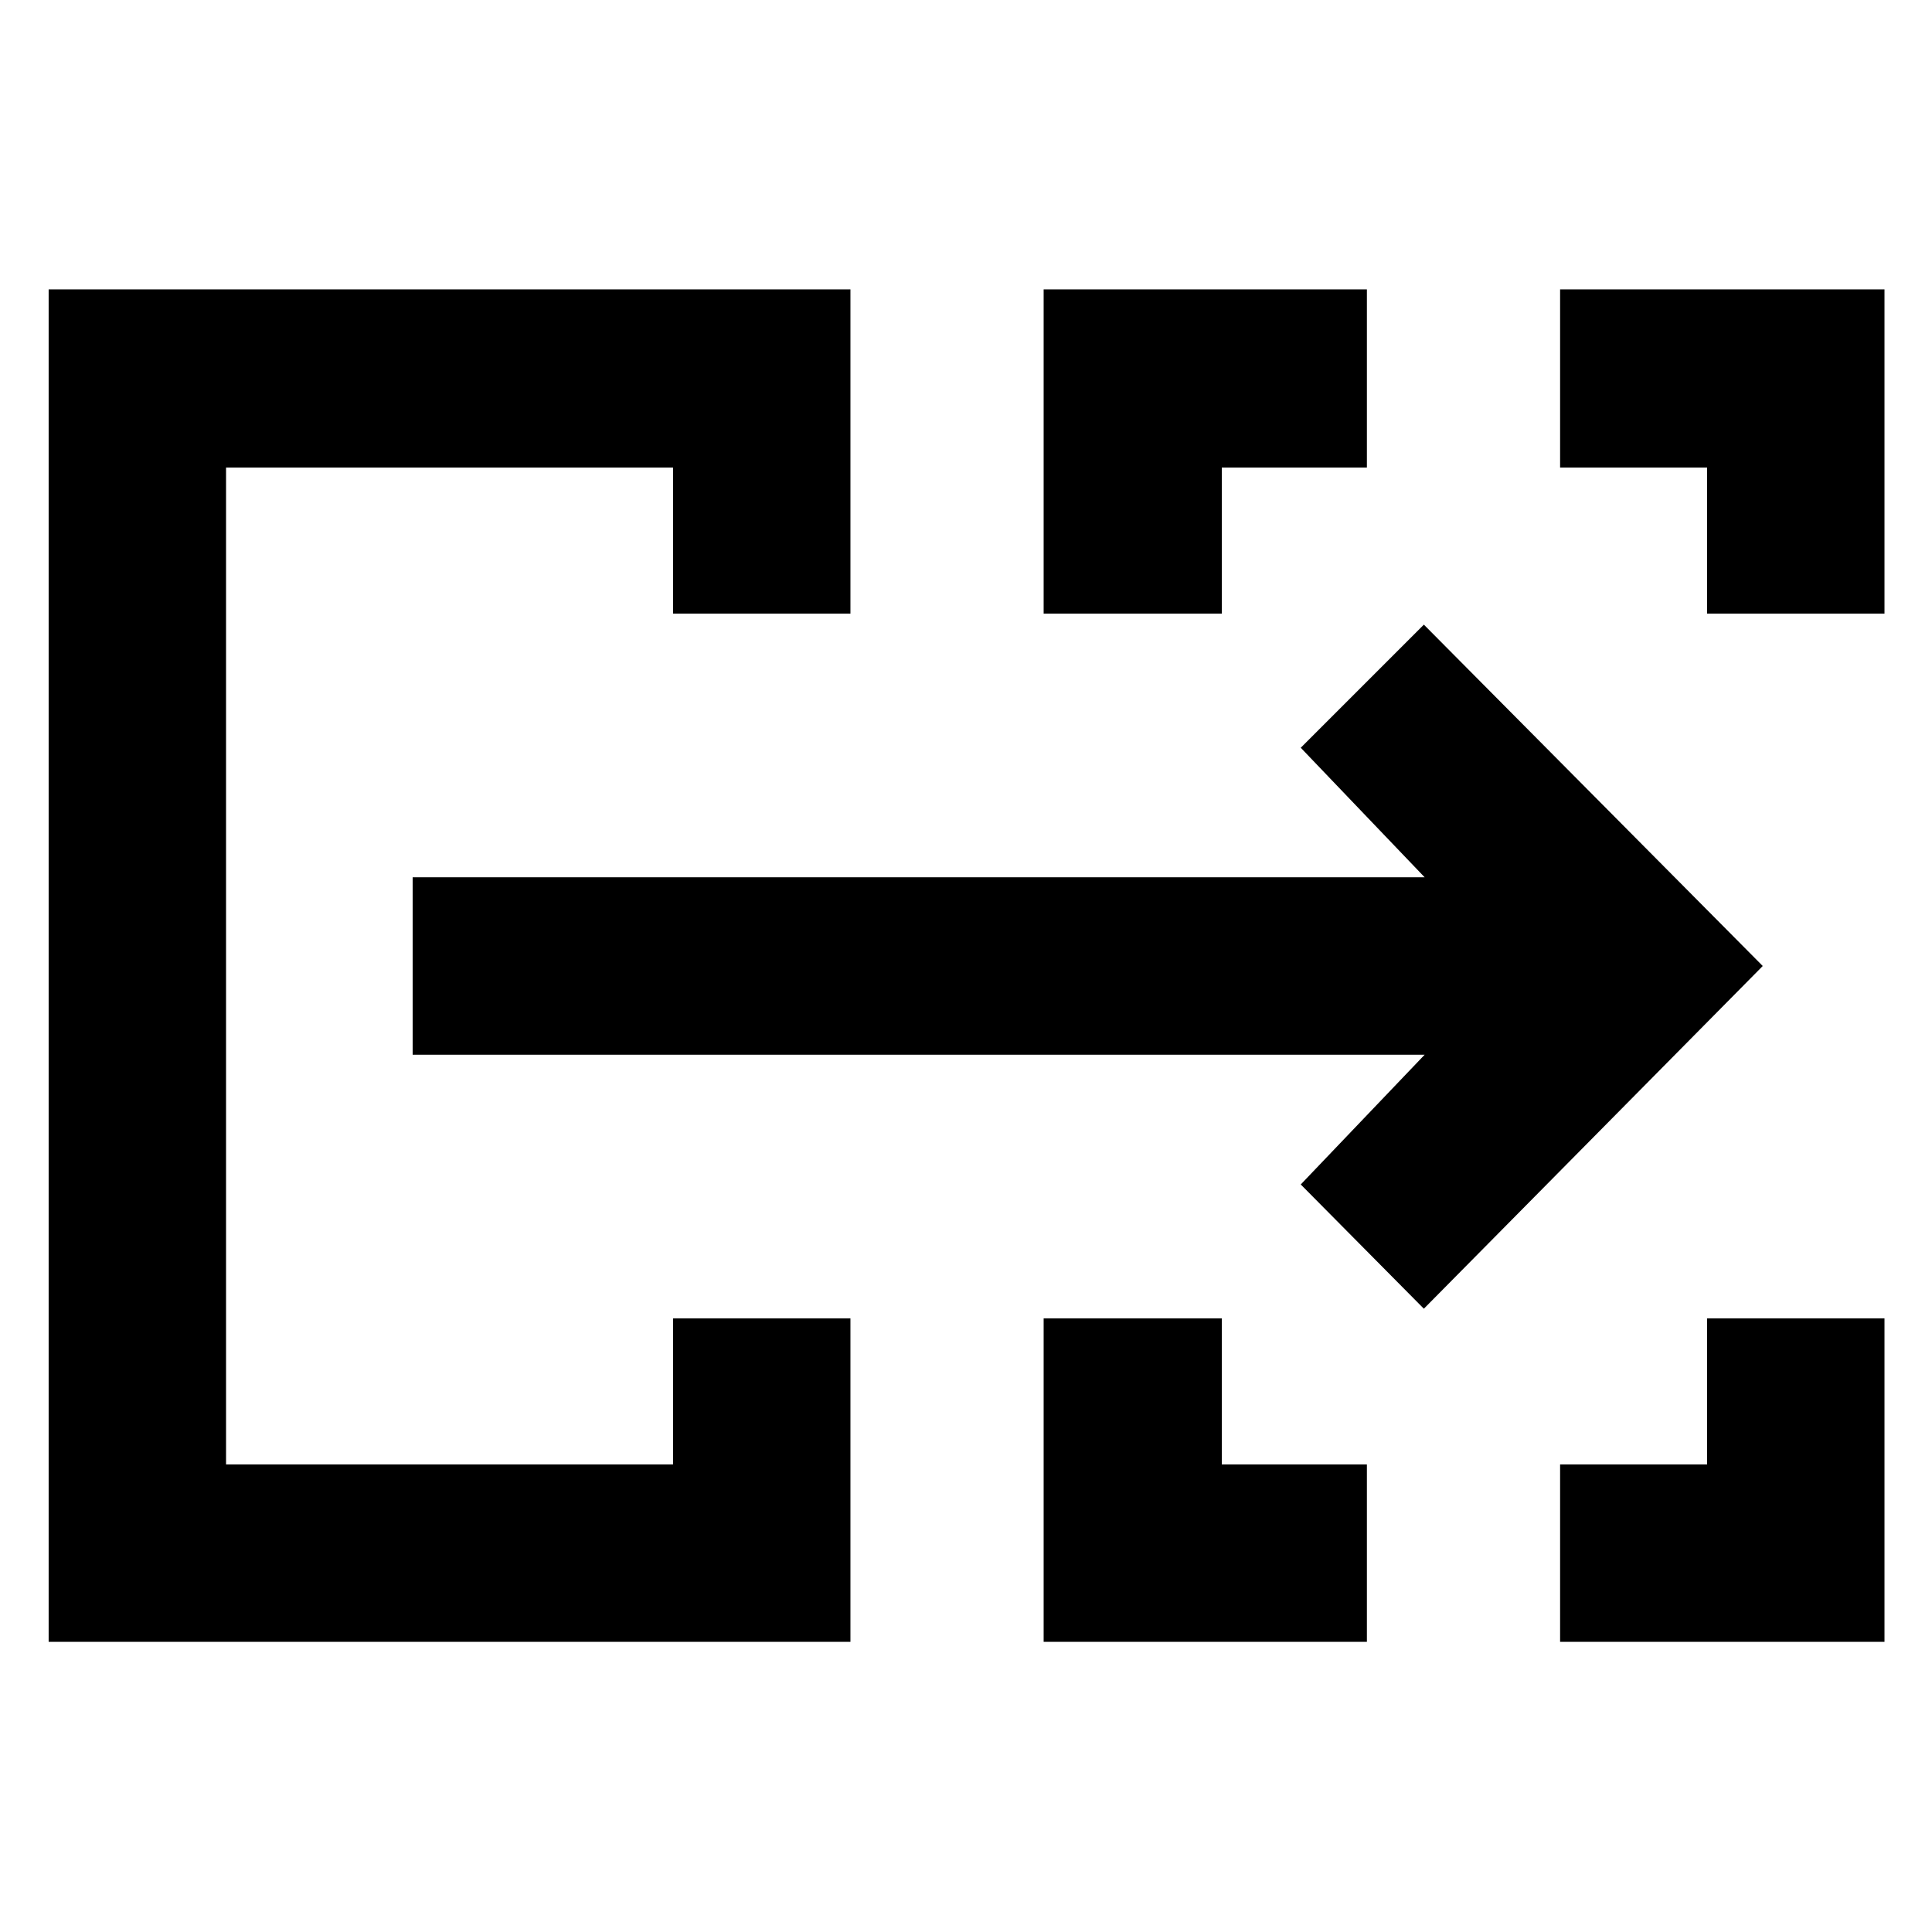 <svg xmlns="http://www.w3.org/2000/svg" height="40" viewBox="0 -960 960 960" width="40"><path d="M24.173-144.173v-672.031H422.58v161.102h-88.145v-72.579H112.319v495.362h222.115v-72.579h88.145v160.725H24.173Zm494.407 0v-160.725h88.522v72.579h72.101v88.146H518.58Zm256.623 0v-88.146h73.044v-72.579h88.145v160.725H775.203ZM518.58-655.102v-161.102h160.623v88.523h-72.101v72.579H518.58Zm329.667 0v-72.579h-73.044v-88.523h161.189v161.102h-88.145ZM112.319-232.319v-495.362 495.362Zm595.189-77.391-61.174-61.739 61.58-64.478H205.042v-88.146h502.872l-61.58-64.376 61.174-61.175L875.9-480 707.508-309.71Z"/></svg>